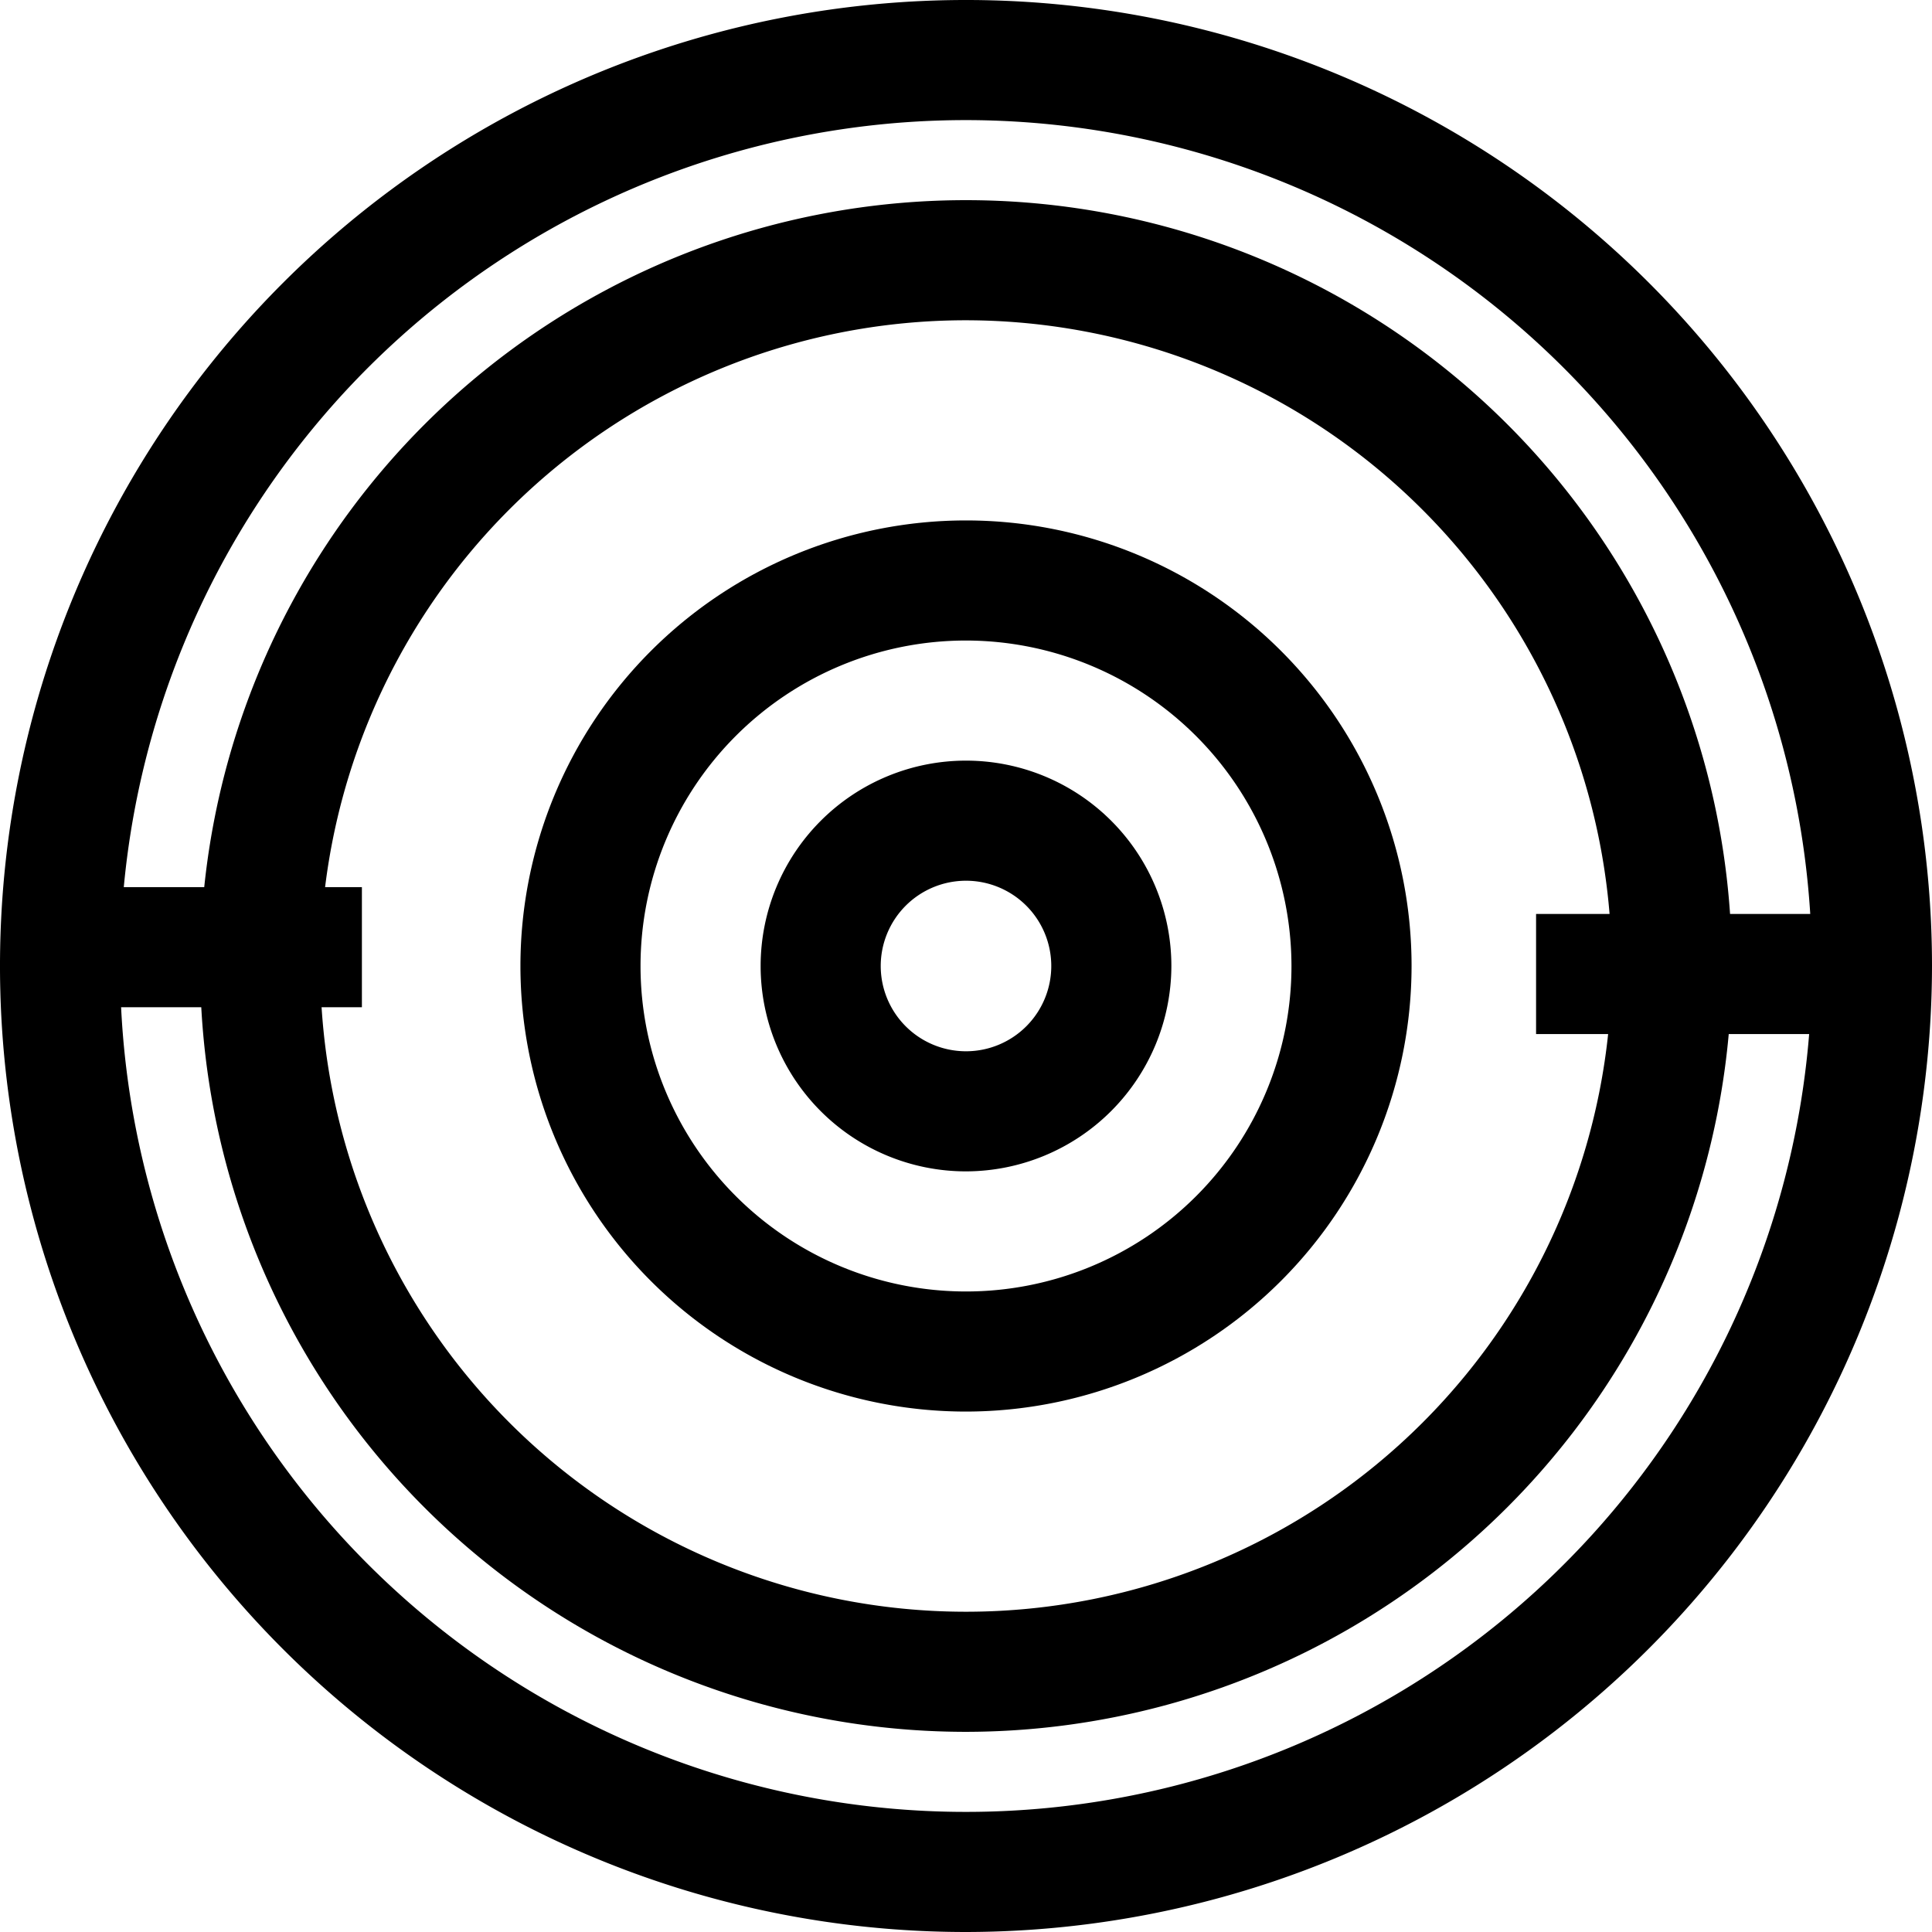 <svg xmlns="http://www.w3.org/2000/svg" viewBox="0 0 48.26 48.26"> <path d="M24.13,48.26A24.13,24.13,0,1,1,48.26,24.13,24.16,24.16,0,0,1,24.13,48.26ZM24.13,3A21.13,21.13,0,1,0,45.26,24.13,21.15,21.15,0,0,0,24.13,3Z" /> <path d="M24.13,29.26a5.13,5.13,0,1,1,5.13-5.13A5.14,5.14,0,0,1,24.13,29.26Zm0-7.26a2.13,2.13,0,1,0,2.13,2.13A2.13,2.13,0,0,0,24.13,22Z" /> <path d="M24.13,43.26A19.13,19.13,0,1,1,43.26,24.13,19.15,19.15,0,0,1,24.13,43.26ZM24.13,8A16.13,16.13,0,1,0,40.26,24.13,16.15,16.15,0,0,0,24.13,8Z" /> <path d="M24.13,35.26A11.13,11.13,0,1,1,35.26,24.13,11.14,11.14,0,0,1,24.13,35.26Zm0-19.26a8.13,8.13,0,1,0,8.13,8.13A8.14,8.14,0,0,0,24.13,16Z" /> <rect x="1.37" y="22.16" width="7.67" height="3" /> <rect x="38.37" y="22.83" width="8.67" height="3" /> </svg>